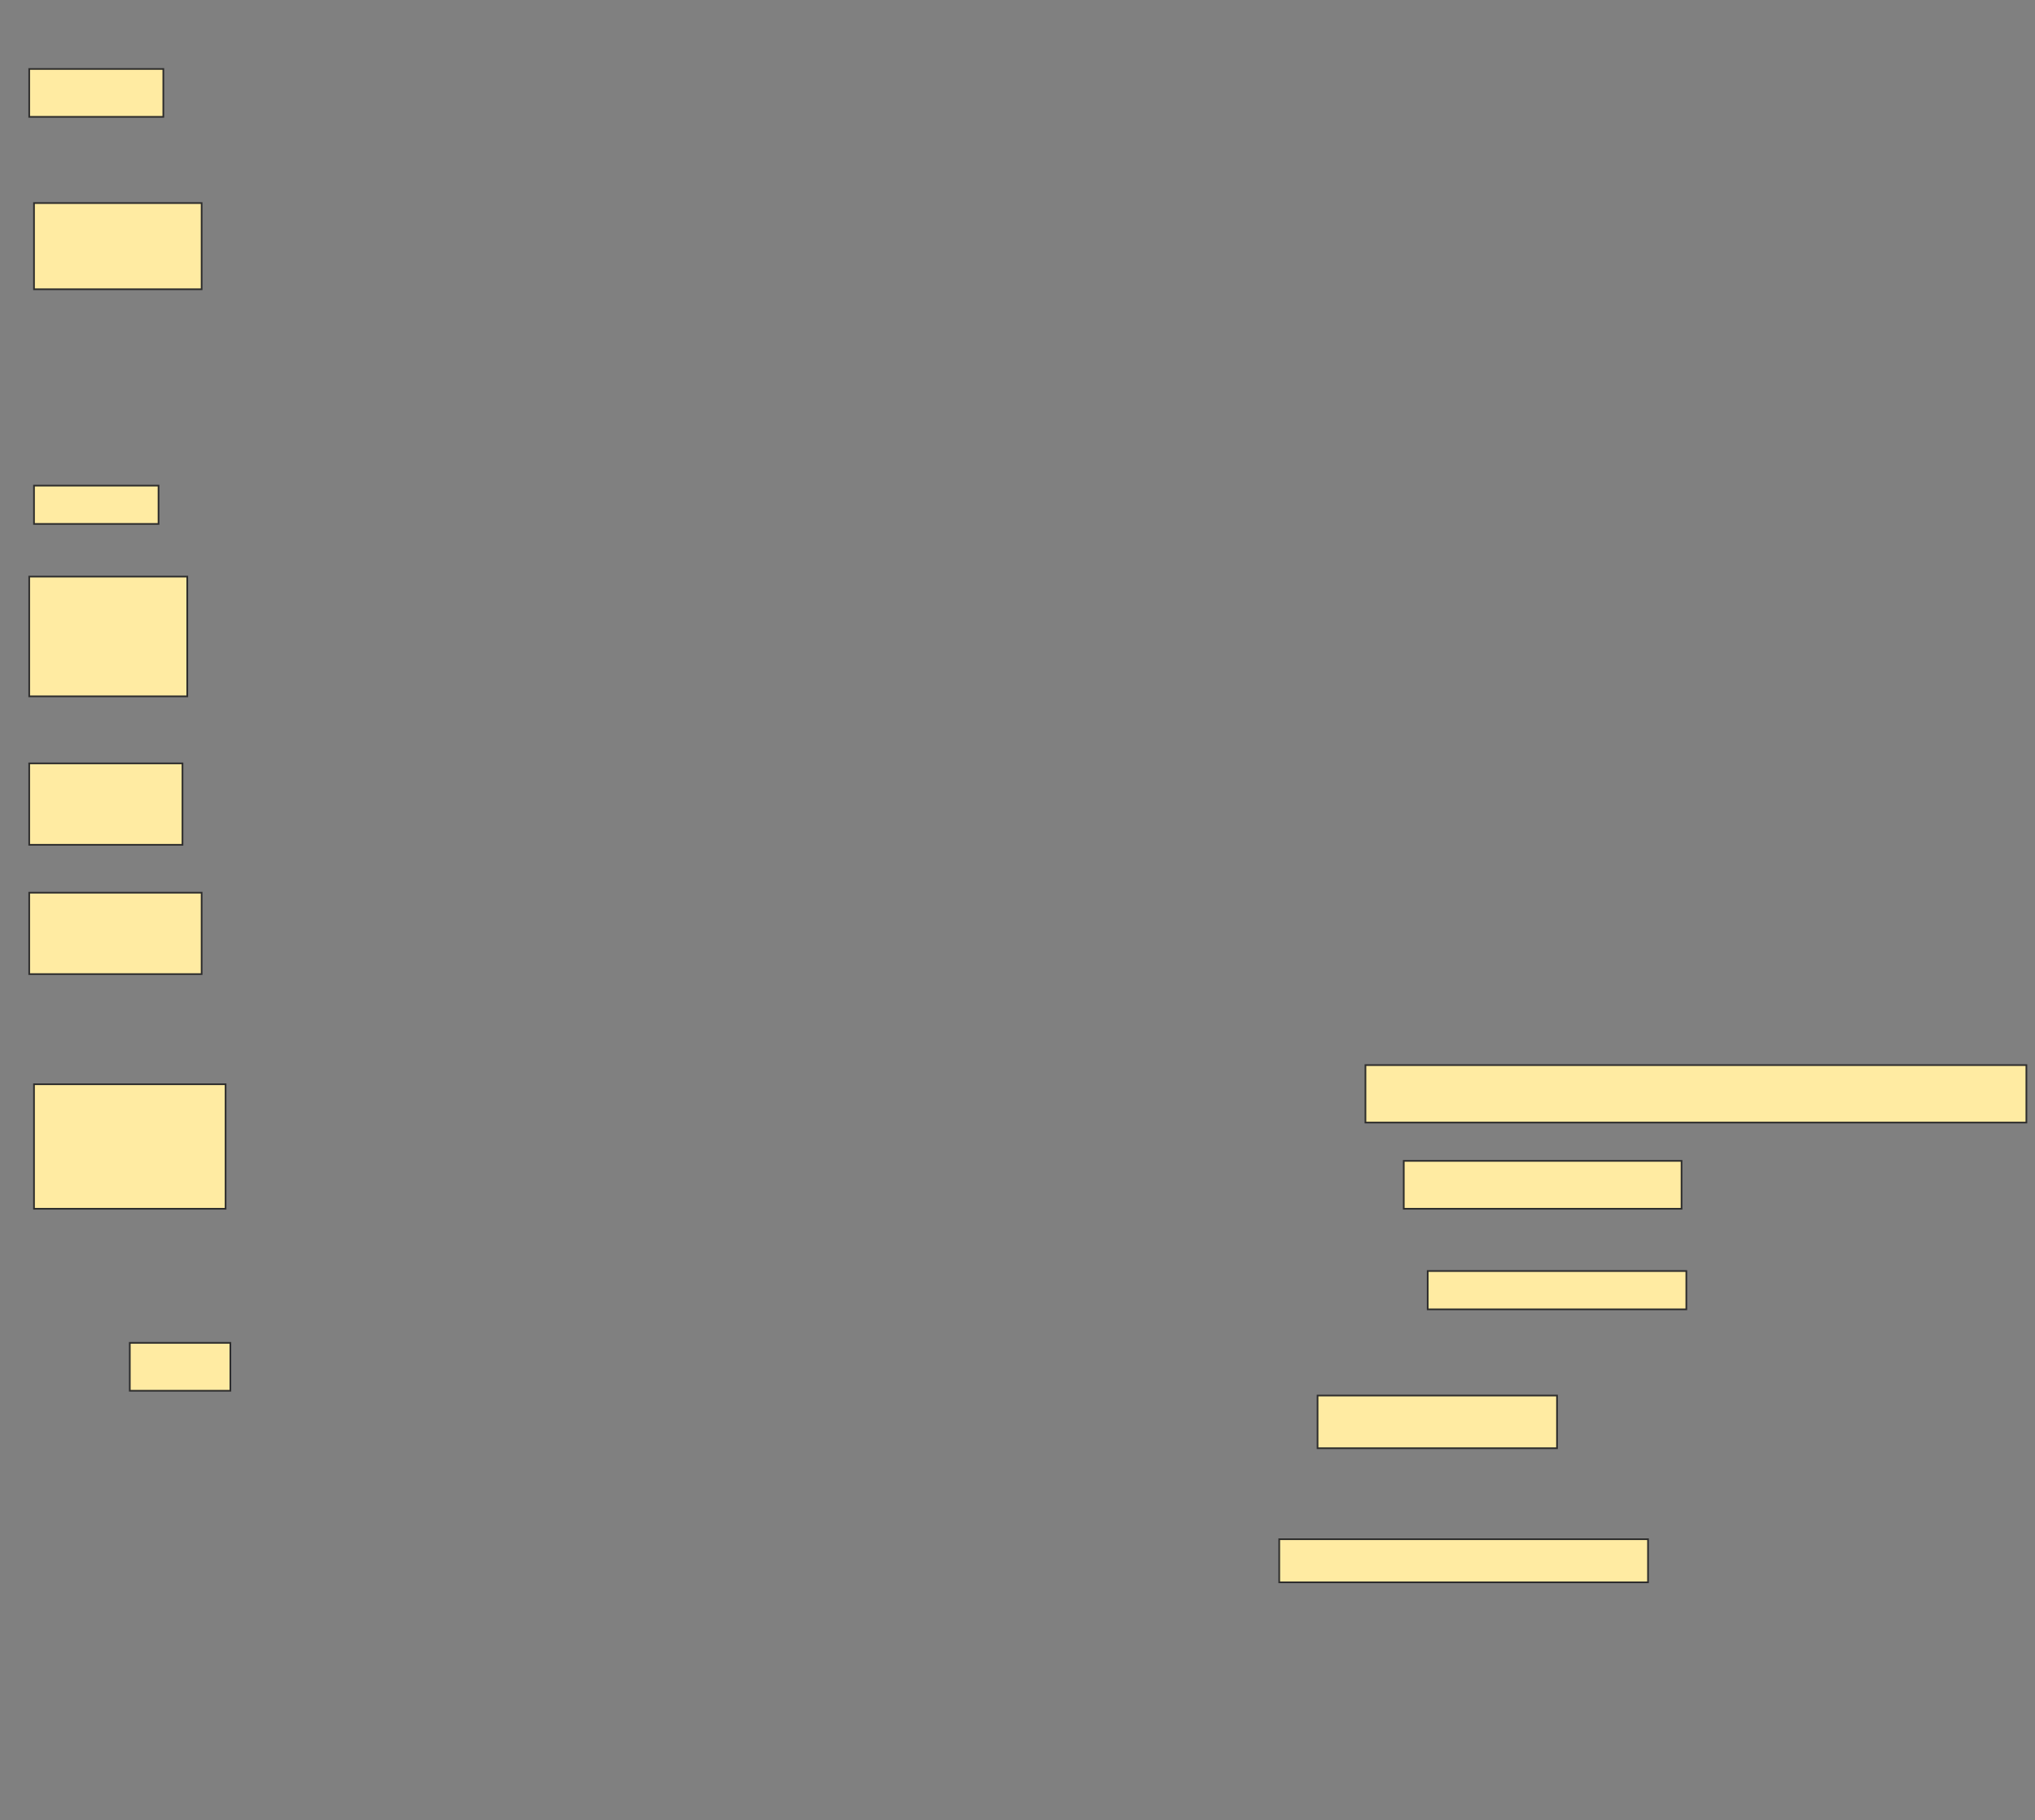 <svg height="1086" width="1214" xmlns="http://www.w3.org/2000/svg">
 <rect width="100%" height="100%" fill="#808080" stroke="none"/>
 <!-- Created with Image Occlusion Enhanced -->
 <g>
  <title>Labels</title>
 </g>
 <g>
  <title>Masks</title>
  <rect fill="#FFEBA2" height="28.571" id="e6ddf09738a748b0a3d75cb9cc336463-ao-1" stroke="#2D2D2D" width="80" x="17.429" y="41.143"/>
  <rect fill="#FFEBA2" height="51.429" id="e6ddf09738a748b0a3d75cb9cc336463-ao-2" stroke="#2D2D2D" width="100" x="20.286" y="121.143"/>
  <rect fill="#FFEBA2" height="22.857" id="e6ddf09738a748b0a3d75cb9cc336463-ao-3" stroke="#2D2D2D" width="74.286" x="20.286" y="289.714"/>
  <rect fill="#FFEBA2" height="71.429" id="e6ddf09738a748b0a3d75cb9cc336463-ao-4" stroke="#2D2D2D" width="94.286" x="17.429" y="344"/>
  <rect fill="#FFEBA2" height="48.571" id="e6ddf09738a748b0a3d75cb9cc336463-ao-5" stroke="#2D2D2D" width="91.429" x="17.429" y="455.429"/>
  <rect fill="#FFEBA2" height="48.571" id="e6ddf09738a748b0a3d75cb9cc336463-ao-6" stroke="#2D2D2D" width="102.857" x="17.429" y="532.571"/>
  <rect fill="#FFEBA2" height="34.286" id="e6ddf09738a748b0a3d75cb9cc336463-ao-7" stroke="#2D2D2D" width="394.286" x="814.571" y="635.429"/>
  <rect fill="#FFEBA2" height="74.286" id="e6ddf09738a748b0a3d75cb9cc336463-ao-8" stroke="#2D2D2D" stroke-dasharray="null" stroke-linecap="null" stroke-linejoin="null" width="114.286" x="20.286" y="646.857"/>
  <rect fill="#FFEBA2" height="28.571" id="e6ddf09738a748b0a3d75cb9cc336463-ao-9" stroke="#2D2D2D" stroke-dasharray="null" stroke-linecap="null" stroke-linejoin="null" width="165.714" x="837.429" y="692.571"/>
  <rect fill="#FFEBA2" height="22.857" id="e6ddf09738a748b0a3d75cb9cc336463-ao-10" stroke="#2D2D2D" stroke-dasharray="null" stroke-linecap="null" stroke-linejoin="null" width="154.286" x="851.714" y="758.286"/>
  <rect fill="#FFEBA2" height="28.571" id="e6ddf09738a748b0a3d75cb9cc336463-ao-11" stroke="#2D2D2D" stroke-dasharray="null" stroke-linecap="null" stroke-linejoin="null" width="60" x="77.429" y="801.143"/>
  <rect fill="#FFEBA2" height="31.429" id="e6ddf09738a748b0a3d75cb9cc336463-ao-12" stroke="#2D2D2D" stroke-dasharray="null" stroke-linecap="null" stroke-linejoin="null" width="142.857" x="786" y="832.571"/>
  <rect fill="#FFEBA2" height="25.714" id="e6ddf09738a748b0a3d75cb9cc336463-ao-13" stroke="#2D2D2D" stroke-dasharray="null" stroke-linecap="null" stroke-linejoin="null" width="220" x="763.143" y="918.286"/>
  
 </g>
</svg>